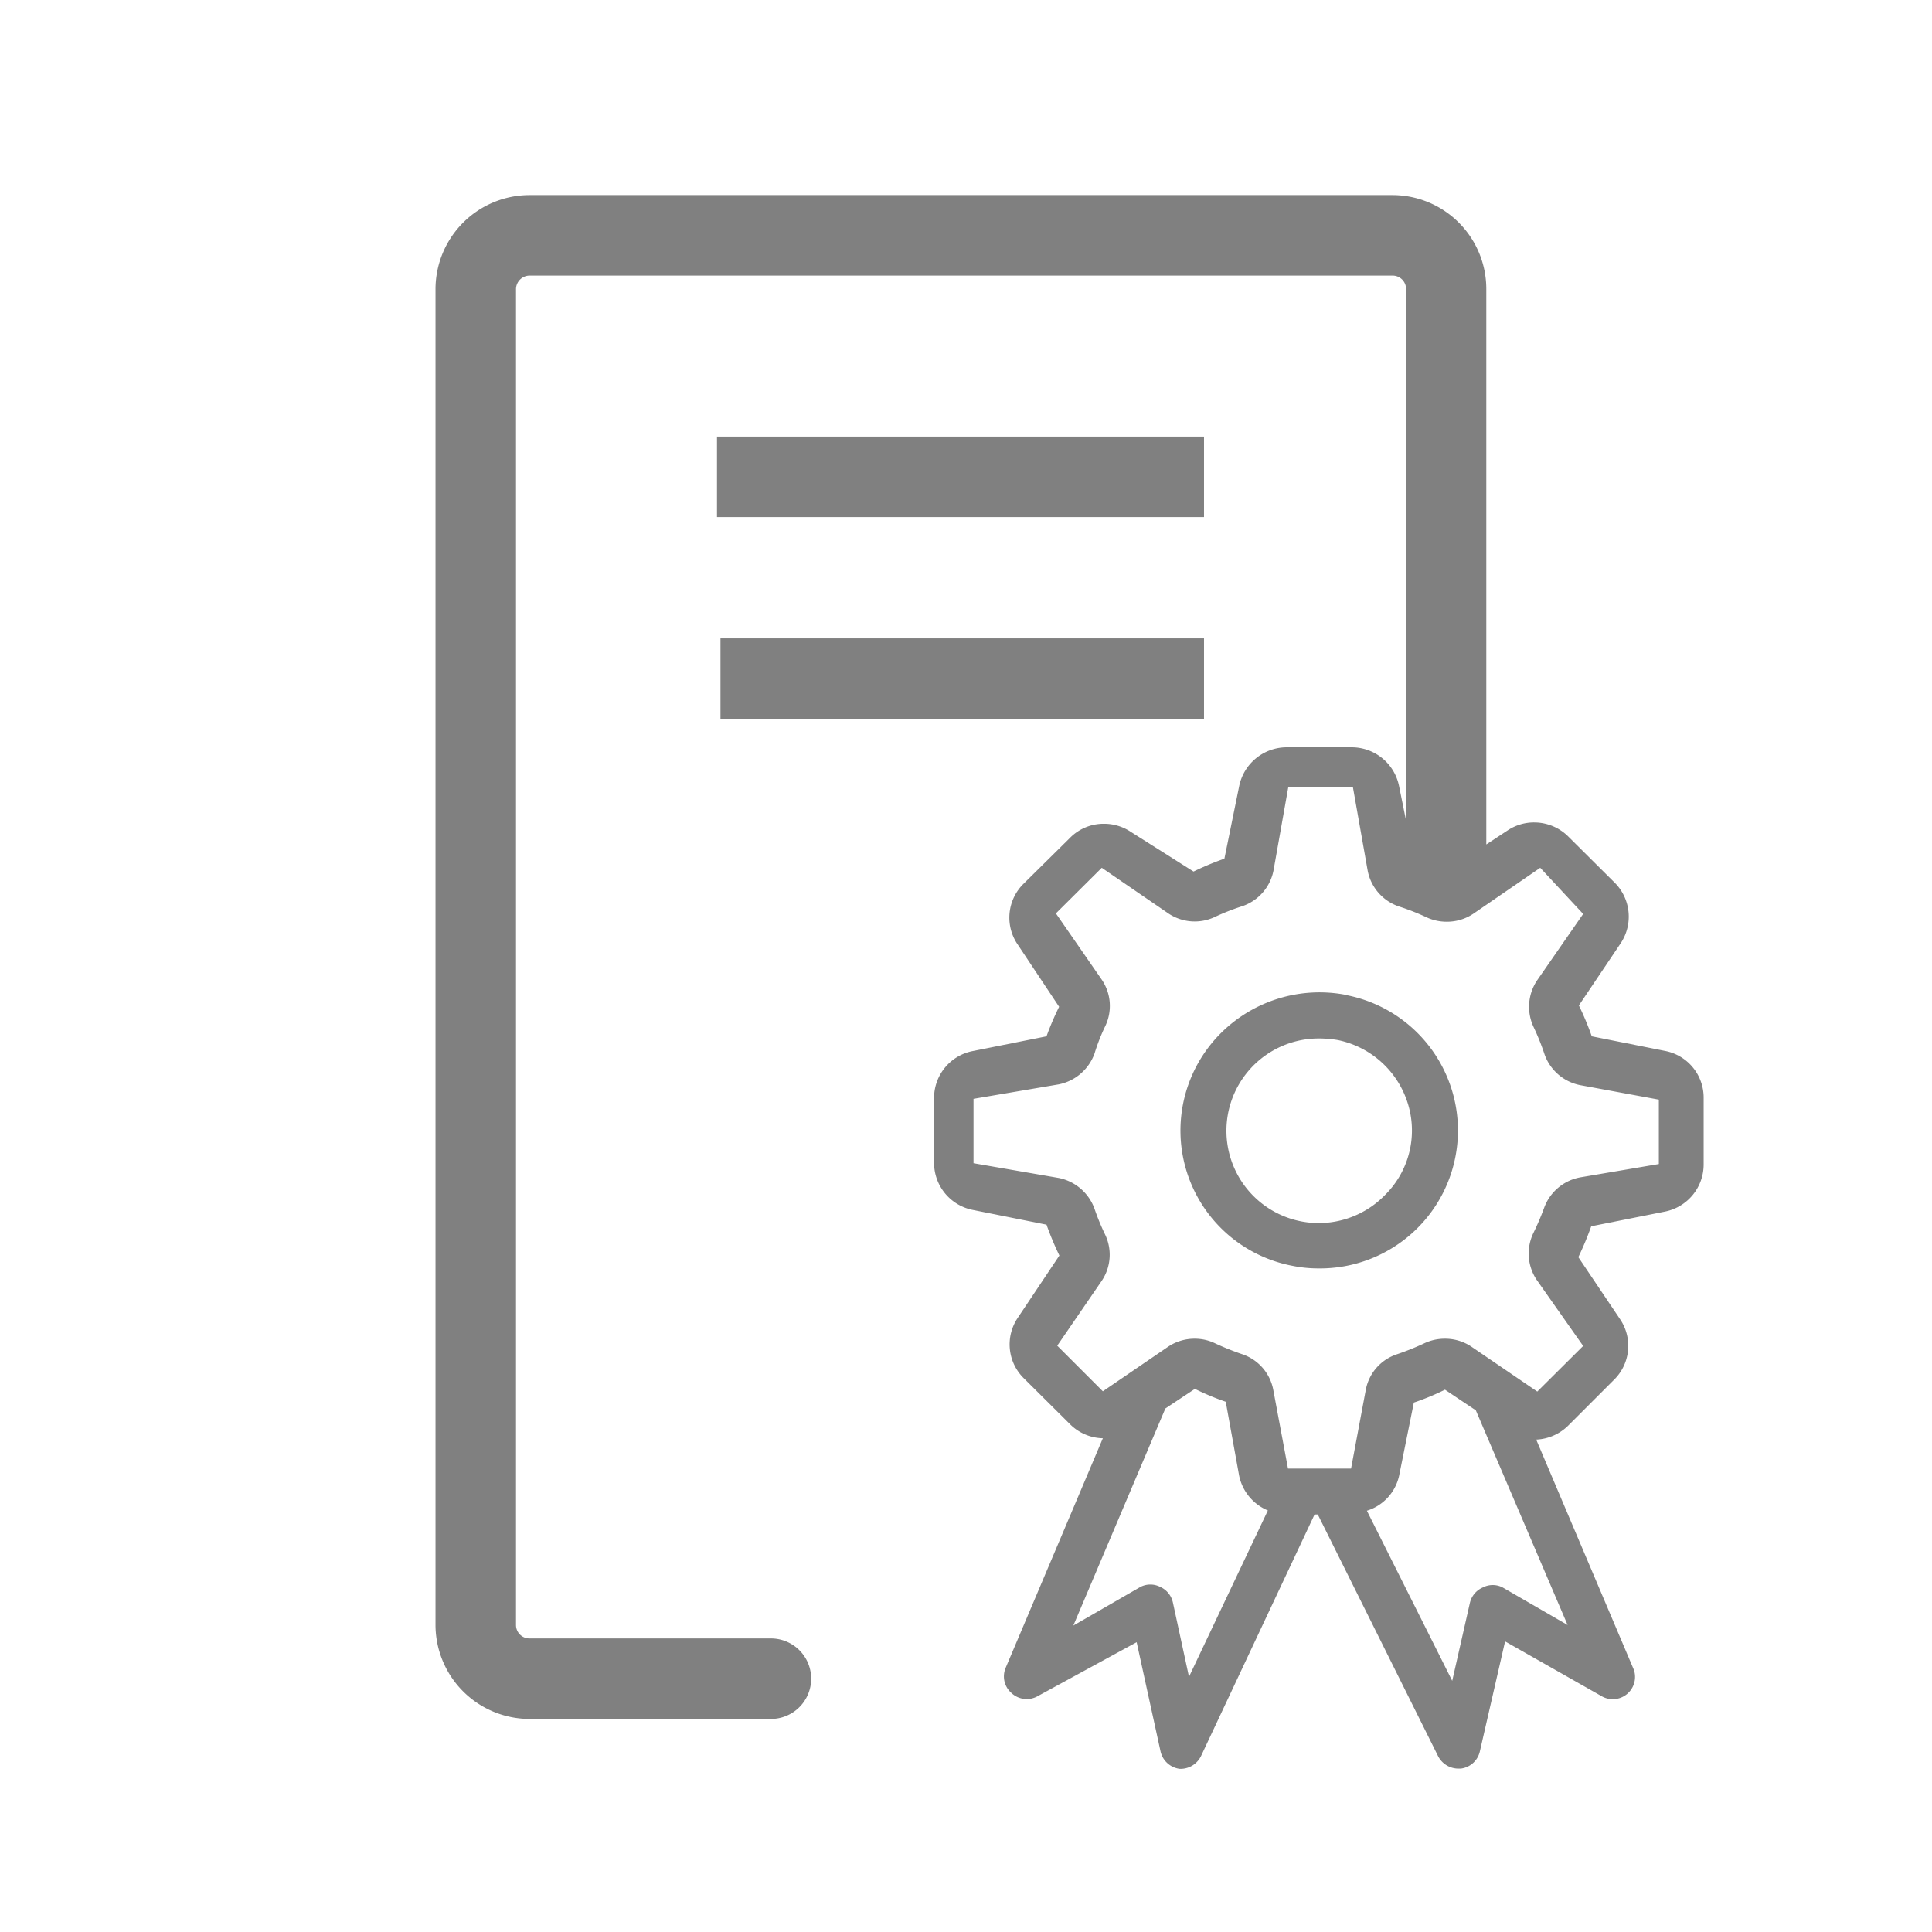 <svg xmlns="http://www.w3.org/2000/svg" viewBox="0 0 72 72">
  <rect x="26.72" y="16.27" width="18.15" height="3" fill="gray"/>
  <rect x="26.85" y="23.79" width="18.02" height="3" fill="gray"/>
  <g>
    <path d="M50.18,37.08A5.21,5.21,0,0,0,45.5,38.5a5.13,5.13,0,0,0,2.65,8.67,4.85,4.85,0,0,0,1,.1,5.14,5.14,0,0,0,1-10.19Zm1.43,7.46a3.44,3.44,0,1,1-2.45-5.84,4.23,4.23,0,0,1,.7.06,3.46,3.46,0,0,1,2.69,2.69A3.38,3.38,0,0,1,51.61,44.54Z" fill="gray" fill-rule="evenodd"/>
    <path d="M62.08,39.17l-2.76-.55a10.69,10.69,0,0,0-.48-1.15l1.56-2.32a1.79,1.79,0,0,0-.23-2.26l-1.72-1.71a1.8,1.8,0,0,0-1.27-.53,1.77,1.77,0,0,0-1,.3l-.79.52V10.77a3.5,3.5,0,0,0-3.5-3.5H19.73a3.51,3.51,0,0,0-3.5,3.5V60.56a3.51,3.51,0,0,0,3.5,3.5h9a1.5,1.5,0,1,0,0-3h-9a.5.5,0,0,1-.5-.5V10.77a.51.51,0,0,1,.5-.5H51.9a.5.5,0,0,1,.5.5V30.58l-.26-1.28a1.8,1.8,0,0,0-1.76-1.45H47.94a1.81,1.81,0,0,0-1.76,1.45L45.63,32a10.69,10.69,0,0,0-1.15.48L42.14,31a1.79,1.79,0,0,0-1-.3,1.76,1.76,0,0,0-1.27.53l-1.73,1.71a1.77,1.77,0,0,0-.22,2.25l1.55,2.33A10.69,10.69,0,0,0,39,38.62l-2.75.55a1.78,1.78,0,0,0-1.44,1.75v2.41a1.79,1.79,0,0,0,1.44,1.76l2.75.55a11.61,11.61,0,0,0,.48,1.15l-1.55,2.32a1.77,1.77,0,0,0,.22,2.25l1.73,1.72a1.78,1.78,0,0,0,1.22.52l-3.62,8.55a.82.82,0,0,0,.21.94.83.83,0,0,0,1,.11l3.67-2,.89,4.07a.84.84,0,0,0,.72.65H44a.85.85,0,0,0,.76-.48l4.23-9h.12l4.48,9a.85.85,0,0,0,.75.47h.1a.83.83,0,0,0,.71-.64l.94-4.1,3.63,2.06a.83.83,0,0,0,1.17-1l-3.64-8.58a1.81,1.81,0,0,0,1.18-.51l1.72-1.72a1.77,1.77,0,0,0,.23-2.25l-1.56-2.32a11.61,11.61,0,0,0,.48-1.15l2.76-.55a1.79,1.79,0,0,0,1.43-1.75V40.91A1.77,1.77,0,0,0,62.08,39.17ZM44.31,62.49l-.6-2.77a.83.83,0,0,0-.47-.58.81.81,0,0,0-.74,0L40,60.58l3.43-8.09h0l1.1-.73a9.62,9.62,0,0,0,1.15.48L46.18,55a1.8,1.8,0,0,0,1.07,1.29ZM56,59.16a.8.8,0,0,0-.74,0,.83.83,0,0,0-.48.57l-.66,2.91L50.94,56.3A1.76,1.76,0,0,0,52.14,55l.55-2.73a9.12,9.12,0,0,0,1.16-.48l1.15.77,3.42,8Zm2.93-15.29A1.77,1.77,0,0,0,57.55,45a9.82,9.82,0,0,1-.4.94,1.76,1.76,0,0,0,.12,1.76L59,50.16l-1.71,1.7-2.45-1.67a1.76,1.76,0,0,0-1-.3,1.78,1.78,0,0,0-.78.18,10,10,0,0,1-1,.4,1.73,1.73,0,0,0-1.16,1.32l-.55,2.94H48l-.55-2.94a1.74,1.74,0,0,0-1.15-1.32,10.2,10.2,0,0,1-1-.4,1.74,1.74,0,0,0-.77-.18,1.77,1.77,0,0,0-1,.3L41.1,51.85l-1.7-1.7,1.66-2.42A1.74,1.74,0,0,0,41.18,46a8.62,8.62,0,0,1-.39-.95,1.79,1.79,0,0,0-1.33-1.15l-3.18-.55v-2.4l3.18-.54a1.79,1.79,0,0,0,1.33-1.15,7.27,7.27,0,0,1,.39-1,1.74,1.74,0,0,0-.12-1.75l-1.71-2.47,1.71-1.7,2.48,1.7a1.76,1.76,0,0,0,1.76.12,8.62,8.62,0,0,1,1-.39,1.76,1.76,0,0,0,1.16-1.33l.55-3.1h2.41l.55,3.11a1.76,1.76,0,0,0,1.16,1.33,8.62,8.62,0,0,1,1,.39,1.78,1.78,0,0,0,.78.18,1.76,1.76,0,0,0,1-.3l2.49-1.71L59,34.06l-1.72,2.48a1.77,1.77,0,0,0-.12,1.75,9,9,0,0,1,.4,1,1.77,1.77,0,0,0,1.33,1.15l2.93.54v2.4Z" fill="gray" fill-rule="evenodd"/>
  </g>
</svg>
